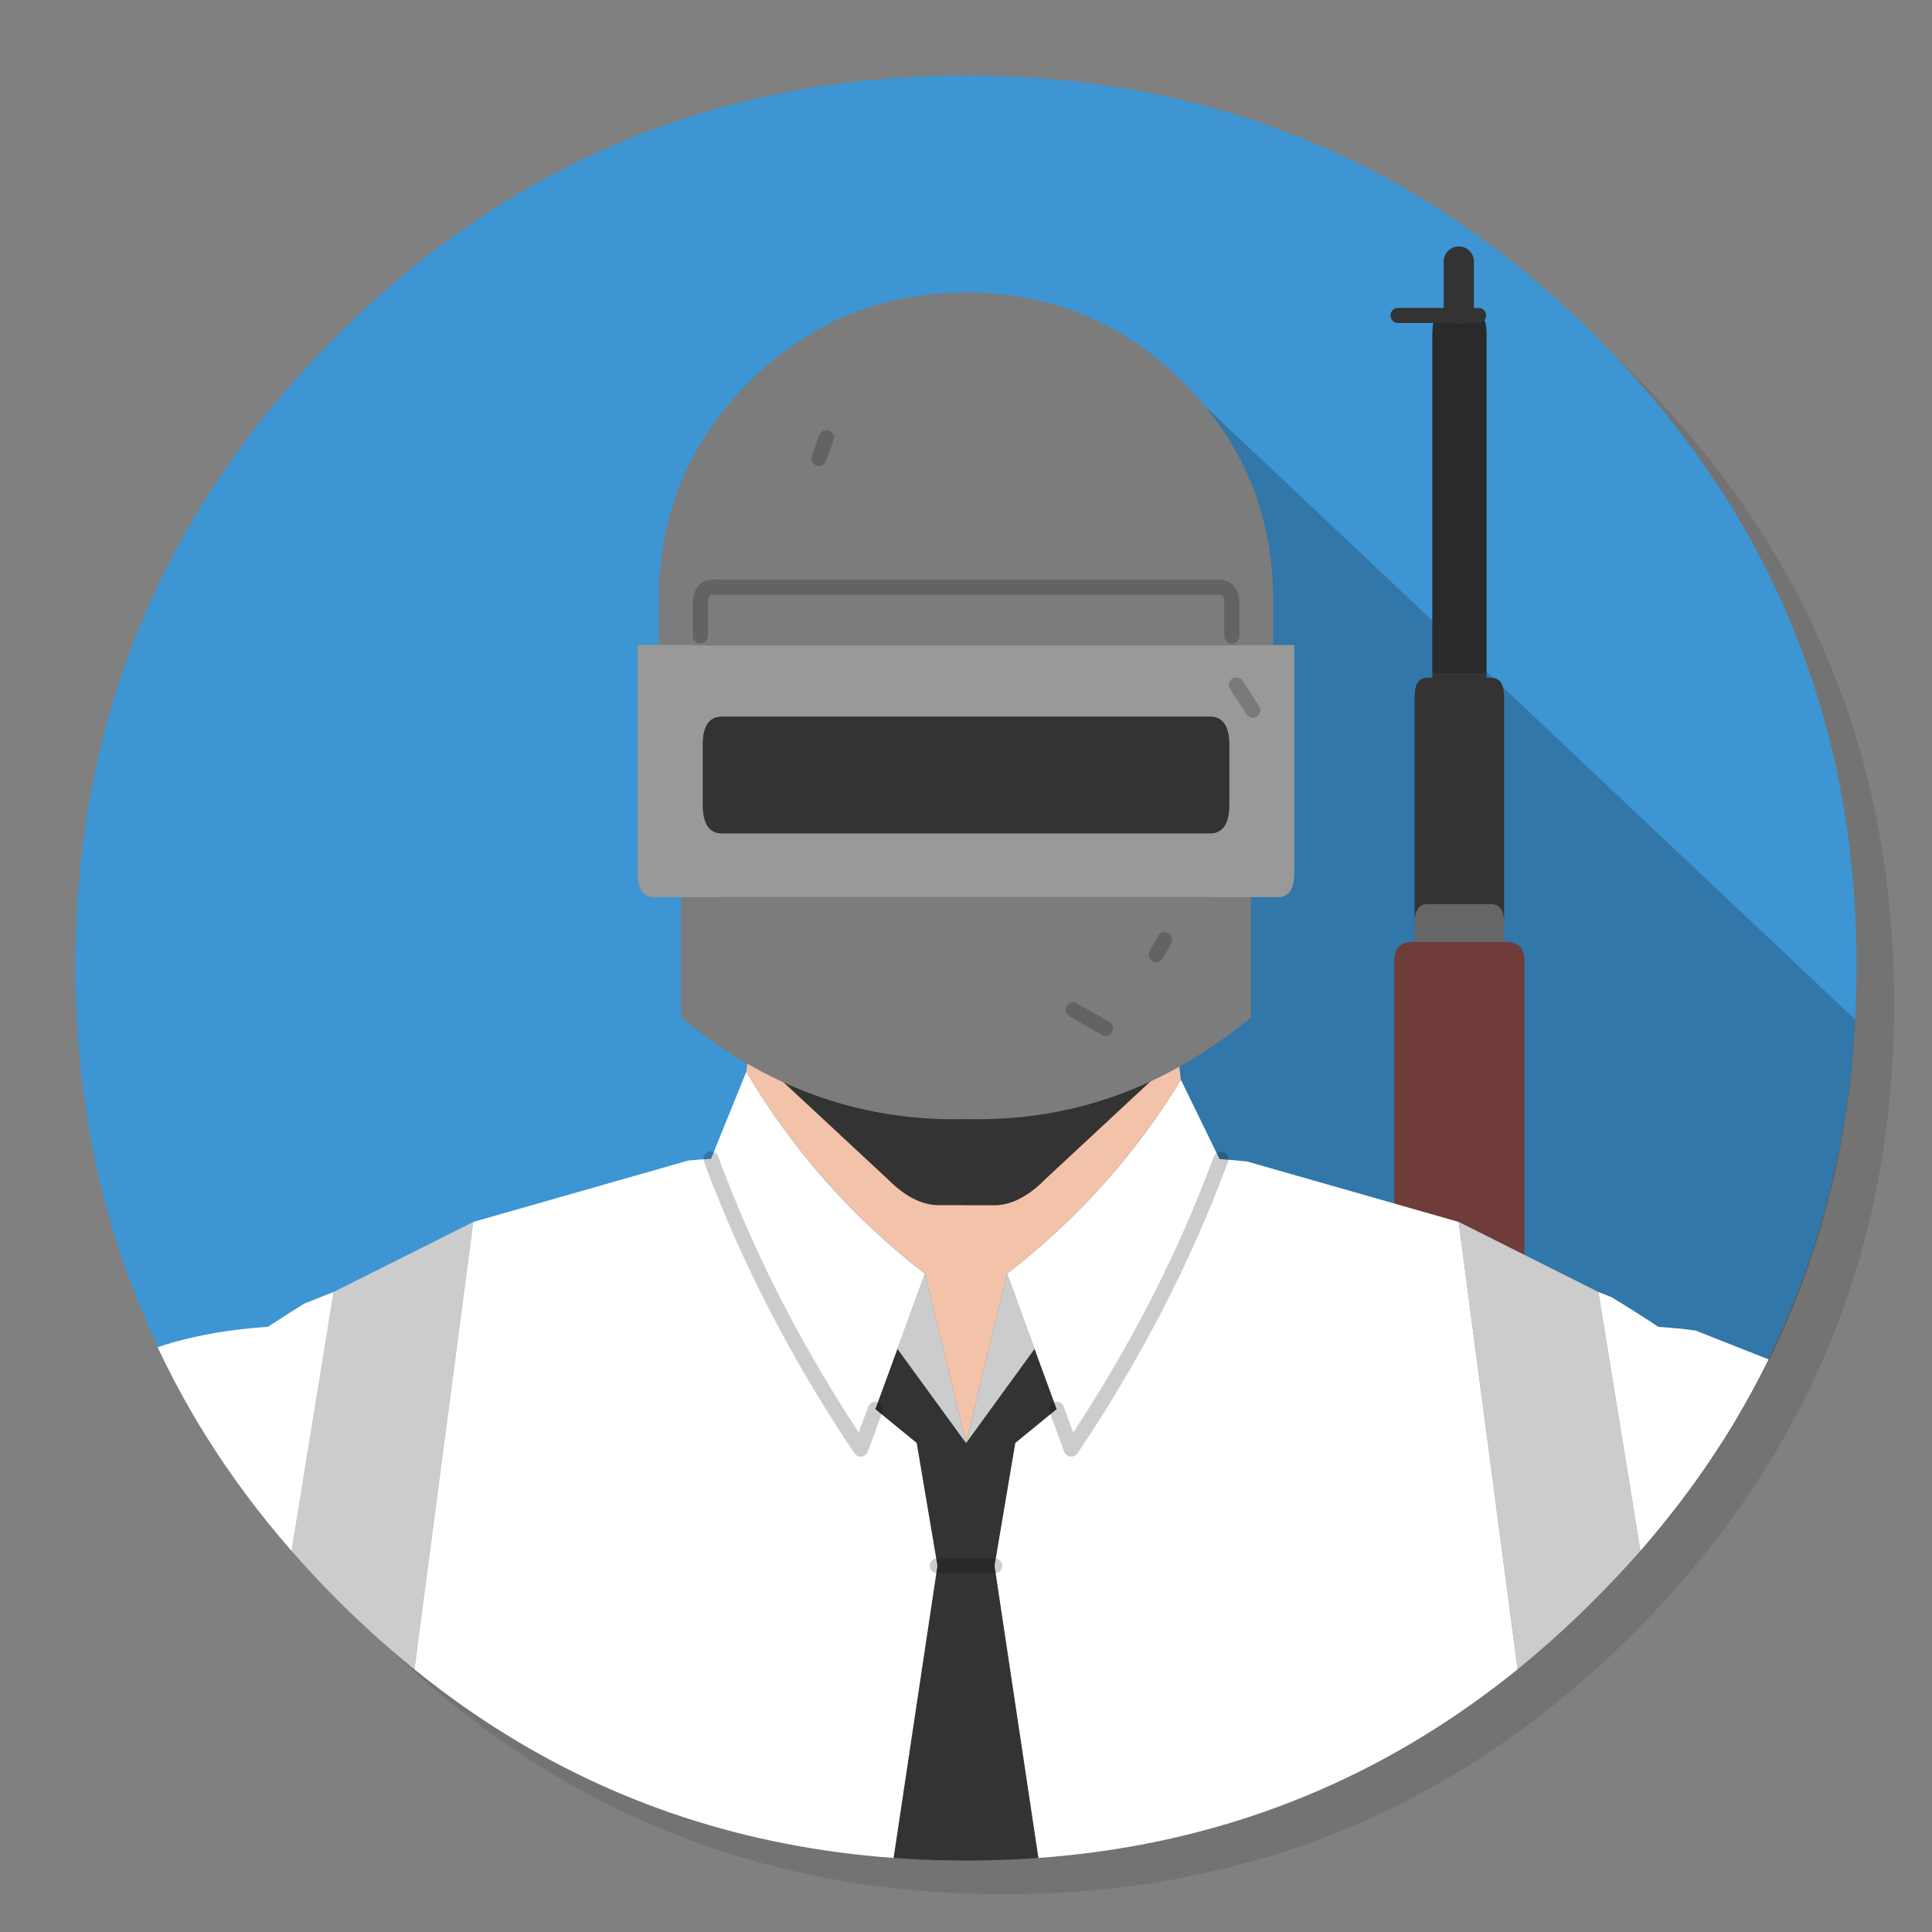 
<svg xmlns="http://www.w3.org/2000/svg" version="1.1" xmlns:xlink="http://www.w3.org/1999/xlink" preserveAspectRatio="none" x="0px" y="0px" width="1024px" height="1024px" viewBox="0 0 1024 1024">
<rect x="0" y="0" width="1024" height="1024" fill="#808080" stroke="none"/>
<defs>
<g id="Layer10_0_FILL">
<path fill="#000000" fill-opacity="0.098" stroke="none" d="
M 969.6 351.25
Q 961 330.4 950.2 310.4 944.1 299.05 937.3 288 907.95 240.45 865.75 198.2 727.5 59.95 531.95 59.95 336.45 59.95 198.2 198.2 59.95 336.45 59.95 531.95 59.95 727.5 198.2 865.75 336.45 1003.95 531.95 1003.95 727.5 1003.95 865.75 865.75 941.9 789.55 976.1 696 1003.95 619.75 1003.95 531.95 1003.95 464.6 987.55 404 985.7 397.15 983.65 390.4 977.5 370.45 969.6 351.25 Z"/>
</g>

<g id="Layer9_0_FILL">
<path fill="#3D95D3" stroke="none" d="
M 969.7 392
Q 967.95 385.15 966.05 378.4 964.526 373.114 962.85 367.85 960.379 359.903 957.6 352.05 947.85 324.5 934.45 298.4 928.65 287.05 922.15 276 891.5 224 845.8 178.25 736.8 69.25 592.15 46.2 567.65 42.3 542.1 40.85 527.2 40 512 40 497.9 40 484.1 40.75 306.55 49.95 178.25 178.25 40 316.5 40 512 40 707.55 178.25 845.8 263.04 930.557 369.35 963.35 423.888 980.163 484.1 983.3 484.3 983.3 484.5 983.3 496.65 983.9 509 984 510.5 984 512 984 527.25 984 542.1 983.2 545.6 983 549.05 982.75 579.1 980.6 607.75 975.05 619.55 972.75 631.15 969.9 751.75 939.85 845.8 845.8 918.7 772.85 953.15 684 980.9 612.4 983.7 530.5 984 521.3 984 512 984 511 984 510 984 509.5 984 509 983.65 447.7 969.7 392 Z"/>
</g>

<g id="Layer8_0_FILL">
<path fill="#000000" fill-opacity="0.2" stroke="none" d="
M 953.15 685.6
Q 979.45 617.7 983.35 540.5
L 618 195.75
Q 563.85 544.75 289.25 737
L 537.3 985.05
Q 539.7 984.95 542.1 984.8 545.6 984.6 549.05 984.35 579.1 982.2 607.75 976.65 619.55 974.35 631.15 971.5 751.75 941.45 845.8 847.4 918.7 774.45 953.15 685.6 Z"/>
</g>

<g id="Layer7_0_FILL">
<path fill="#6F3C39" stroke="none" d="
M 808 509.2
Q 808 499.2 798 499.2
L 797.2 499.2 749.8 499.2 749 499.2
Q 739 499.2 739 509.2
L 739 729.2
Q 739 739.2 749 739.2
L 798 739.2
Q 808 739.2 808 729.2
L 808 509.2 Z"/>

<path fill="#666666" stroke="none" d="
M 756.65 479.2
Q 750 479.2 749.8 488.6
L 749.8 499.2 797.2 499.2 797.2 488.6
Q 797 479.2 790.3 479.2
L 756.65 479.2 Z"/>

<path fill="#333333" stroke="none" d="
M 756.65 359.2
Q 749.8 359.2 749.8 369.2
L 749.8 488.6
Q 750 479.2 756.65 479.2
L 790.3 479.2
Q 797 479.2 797.2 488.6
L 797.2 369.2
Q 797.2 359.2 790.3 359.2
L 787.9 359.2 787.9 356.8 759.15 356.8 759.15 359.2 756.65 359.2 Z"/>

<path fill="#2A2A2A" stroke="none" d="
M 763.25 167.2
Q 759.15 167.3 759.15 177.2
L 759.15 356.8 787.9 356.8 787.9 177.2
Q 787.9 167.2 783.7 167.2
L 763.25 167.2 Z"/>
</g>

<g id="Layer6_0_FILL">
<path fill="#333333" stroke="none" d="
M 527.15 829.9
L 496.85 829.9 473.6 984.75
Q 476.65 984.95 479.7 985.15 495.65 986.1 512 986.1 516.35 986.1 520.65 986.05 532.6 985.85 544.3 985.15 547.35 984.95 550.4 984.75
L 527.15 829.9
M 463.95 746.9
L 485.85 764.8 496.85 829.9 527.15 829.9 538.15 764.8 560.05 746.9 548.35 714.9 512 764.9 512.05 764.8 512 764.8 475.65 714.9 463.95 746.9 Z"/>

<path fill="#CCCCCC" stroke="none" d="
M 512 764.8
L 490.2 675.05 475.65 714.9 512 764.8
M 512.05 764.8
L 512 764.9 548.35 714.9 533.8 675.05 512.05 764.8
M 250.85 647.65
L 176.85 684.75 154.55 822.05
Q 157.35 825.25 160.2 828.4 169.25 838.4 178.95 848.1 187.15 856.3 195.55 864 207.4 874.9 219.65 884.8
L 250.85 647.65
M 847.15 684.75
L 773.15 647.65 804.35 884.8
Q 820.7 871.5 836.35 856.55 840.65 852.4 844.95 848.1 854.7 838.35 863.8 828.35 866.65 825.2 869.45 822
L 847.15 684.75 Z"/>

<path fill="#FFFFFF" stroke="none" d="
M 646.8 615.2
Q 646.95 614.8 647.1 614.4 646.7 614.35 646.4 614.35
L 625.9 572.3
Q 589.85 631.65 533.8 675.05
L 548.35 714.9 560.05 746.9 567.8 768.05
Q 617.7 693.7 646.8 615.2
M 446.45 753.2
Q 451.2 760.65 456.2 768.05
L 463.95 746.9 475.65 714.9 490.2 675.05
Q 432.15 630.1 395.55 568.05
L 376.85 614.2
Q 403.1 685.4 446.45 753.2
M 376.85 614.2
Q 370.85 614.5 364.85 615.1
L 250.85 647.65 219.65 884.8
Q 222.1 886.75 224.55 888.7 242.9 903.2 262.15 915.5 357 976.25 473.6 984.75
L 496.85 829.9 485.85 764.8 463.95 746.9 456.2 768.05
Q 451.2 760.65 446.45 753.2 403.1 685.4 376.85 614.2
M 148.7 698.9
Q 145.3 701.05 141.95 703.25 134.15 703.75 126.75 704.65 114 706.15 102.4 708.8 92.55 711 83.55 714.05 92.1 732.3 102.4 749.9 105.7 755.55 109.2 761.15 129 792.8 154.55 822.05
L 176.85 684.75 161.35 690.9
Q 155.05 694.8 148.7 698.9
M 854.2 687.55
L 847.15 684.75 869.45 822
Q 884.75 804.45 898.05 786.05 909.25 770.45 919 754.35 921.85 749.55 924.6 744.7 931.4 732.75 937.4 720.5
L 898.65 705.2
Q 891.6 704.2 884.3 703.65 883.9 703.6 883.5 703.6 881.25 703.4 878.95 703.25 866.5 695 854.2 687.55
M 773.15 647.65
L 660.95 615.6
Q 654 614.85 647.1 614.4 646.95 614.8 646.8 615.2 617.7 693.7 567.8 768.05
L 560.05 746.9 538.15 764.8 527.15 829.9 550.4 984.75
Q 567.85 983.5 584.8 981.05 704.1 963.85 799.45 888.7 801.9 886.75 804.35 884.8
L 773.15 647.65 Z"/>

<path fill="#F2C2A9" stroke="none" d="
M 615.4 485.6
L 510.45 486.6 405.4 485.6 395.55 568.05
Q 432.15 630.1 490.2 675.05
L 512 764.8 512.05 764.8 533.8 675.05
Q 589.85 631.65 625.9 572.3
L 615.4 485.6 Z"/>
</g>

<g id="Layer3_0_FILL">
<path fill="#333333" stroke="none" d="
M 657.05 331.9
Q 657.25 320.45 656.65 309.2 656.15 299.75 655.05 291 644.75 211.95 584.95 186.85 579.1 184.2 572.7 182.4 549.25 175.25 519.3 175.2
L 512.95 175.2 512.95 175.15 512.45 175.15 505.2 175.15
Q 476.5 175.2 453.75 181.8 447.5 183.5 441.55 186 379.85 210.55 369.45 290.95 368.4 299.7 367.85 309.15 367.25 320.4 367.45 331.8 367.55 334.6 367.6 337.4 367.8 343.3 368.2 349.45 369 362.7 370.8 376.95 370.85 377.4 370.9 377.8 371 378.6 371.15 379.45 371.25 381.65 371.55 383.8
L 372.45 389.85 382.1 457.65 382.1 457.7 387.55 521.15
Q 390.55 547.05 402.9 562.1
L 470.65 625.1
Q 485 639.55 499.35 638.75
L 511.35 638.75 511.35 638.8 525.2 638.8
Q 539.5 639.65 553.85 625.15
L 621.6 562.15
Q 633.95 547.1 636.95 521.2
L 642.4 457.75 642.4 457.7 652.1 389.85 652.95 383.9 652.95 383.8
Q 653.25 381.65 653.35 379.5 653.5 378.65 653.6 377.8 653.65 377.4 653.7 377.05 655.55 362.7 656.35 349.45 656.75 343.3 656.9 337.4 656.95 334.65 657.05 331.9
M 620.65 400.9
L 613.15 417.8
Q 591.05 446.3 548.1 427.85
L 548.05 427.75
Q 547.75 427.55 547.3 427.3 542.75 423.55 541.7 422.35 541.05 421.45 540.65 421.05 540.55 420.9 540.45 420.85 540.45 420.8 540.35 420.7 540.25 420.6 540.15 420.55 540.05 420.45 539.8 420.25 539.75 420.2 539.65 420.15 539.85 420.1 540.05 420 542.75 418.95 545.45 417.95 546.65 417.3 547.85 416.65 549.3 416 550.8 415.5 555.5 413.9 560.15 412.3 561.35 412 562.45 411.65 564.2 411.1 565.6 410.75 565.65 410.75 565.75 410.7 566.05 410.65 566.4 410.5 567.8 410.15 569 409.85 574 408.45 576.95 407.7 577.6 407.45 578.2 407.35 579.6 406.9 580.35 406.75 580.85 406.6 581.05 406.55 582.2 406.2 583.4 405.95 586.5 405.15 589.7 404.5
L 620.65 400.9
M 474.85 415.5
Q 476.35 416 477.75 416.65 479 417.3 480.15 417.95 483.1 419 485.9 420.15 485.75 420.4 485.45 420.55 485.3 420.6 485.25 420.7 485.2 420.8 485.2 420.85 485 420.9 484.95 421.05 484.55 421.45 483.8 422.35 482.85 423.55 478.2 427.3 477.9 427.55 477.55 427.75
L 477.5 427.85
Q 434.55 446.3 412.4 417.8
L 404.85 400.9 435.9 404.5
Q 438.7 405.1 441.45 405.7 443.05 406.05 444.5 406.55 444.65 406.6 445.1 406.75 447.3 407.35 456.4 409.8 458 410.2 459.95 410.75 461.45 411.1 463.15 411.65 463.85 411.85 464.65 412.15 469.8 413.7 474.85 415.5 Z"/>
</g>

<g id="Layer0_0_FILL">
<path fill="#7C7C7C" stroke="none" d="
M 674.8 341.85
L 674.8 319
Q 674.8 318.45 674.8 317.85 674.8 250.4 627.15 202.7 579.45 155.05 512 155.05 444.55 155.05 396.85 202.7 349.2 250.4 349.2 317.85 349.2 318.426 349.2 319
L 349.2 341.85 674.8 341.85
M 652.9 320.25
L 652.9 337.05 652.9 320.25
Q 653.1 310.5 644.5 311.25
L 379.6 311.25
Q 371 310.5 371.2 320.25
L 371.2 337.05 371.2 320.25
Q 371 310.5 379.6 311.25
L 644.5 311.25
Q 653.1 310.5 652.9 320.25
M 438 232
L 434 243 438 232
M 663 539.3
L 663 475.5 361 475.5 361 539.3
Q 428.824 595.29 511.9 593.15 512 593.178 512.1 593.15 595.182 595.282 663 539.3
M 568.75 535.25
L 586 545 568.75 535.25
M 617.3 498
L 612.8 506 617.3 498 Z"/>

<path fill="#999999" stroke="none" d="
M 686 341.85
L 674.8 341.85 349.2 341.85 338 341.85 338 461.65
Q 337.75 475.9 347 475.5
L 361 475.5 663 475.5 677 475.5
Q 686.25 475.9 686 461.65
L 686 341.85
M 651.55 395.3
L 651.55 426.3
Q 651.55 441.65 641.55 441.65
L 382.45 441.65
Q 372.45 441.65 372.45 426.3
L 372.45 395.3
Q 372.45 379.9 382.45 379.9
L 641.55 379.9
Q 651.55 379.9 651.55 395.3
M 655.3 363
L 664 376.4 655.3 363 Z"/>

<path fill="#333333" stroke="none" d="
M 651.55 426.3
L 651.55 395.3
Q 651.55 379.9 641.55 379.9
L 382.45 379.9
Q 372.45 379.9 372.45 395.3
L 372.45 426.3
Q 372.45 441.65 382.45 441.65
L 641.55 441.65
Q 651.55 441.65 651.55 426.3 Z"/>
</g>

<path id="Layer7_0_1_STROKES" stroke="#333333" stroke-width="8" stroke-linejoin="round" stroke-linecap="round" fill="none" d="
M 741 167.2
L 763.25 167.2 783.7 167.2"/>

<path id="Layer7_0_2_STROKES" stroke="#333333" stroke-width="16" stroke-linejoin="round" stroke-linecap="round" fill="none" d="
M 773.2 138.6
L 773.2 163.6"/>

<path id="Layer6_0_1_STROKES" stroke="#0000FF" stroke-width="0.1" stroke-linejoin="round" stroke-linecap="round" fill="none" d="
M 1044.6 874.6
Q 1044.95 874.4 1045.35 874.2"/>

<path id="Layer6_0_2_STROKES" stroke="#000000" stroke-opacity="0.2" stroke-width="8" stroke-linejoin="round" stroke-linecap="round" fill="none" d="
M 560.05 746.9
L 567.8 768.05
Q 617.7 693.7 646.8 615.2 646.95 614.8 647.1 614.4
M 463.95 746.9
L 456.2 768.05
Q 451.2 760.65 446.45 753.2 403.1 685.4 376.85 614.2
M 496.85 829.9
L 527.15 829.9"/>

<path id="Layer2_0_1_STROKES" stroke="#000000" stroke-opacity="0.2" stroke-width="8" stroke-linejoin="round" stroke-linecap="round" fill="none" d="
M 499.4 490.95
Q 513.95 495.45 526.7 490.95
M 452.15 535.25
Q 511.45 524.8 568.75 535.25"/>

<path id="Layer0_0_1_STROKES" stroke="#000000" stroke-opacity="0.2" stroke-width="8" stroke-linejoin="round" stroke-linecap="round" fill="none" d="
M 371.2 337.05
L 371.2 320.25
Q 371 310.5 379.6 311.25
L 644.5 311.25
Q 653.1 310.5 652.9 320.25
L 652.9 337.05
M 655.3 363
L 664 376.4
M 438 232
L 434 243
M 617.3 498
L 612.8 506
M 568.75 535.25
L 586 545"/>
</defs>

<g transform="matrix( 1, 0, 0, 1, 0,0) ">
<use xlink:href="#Layer10_0_FILL"/>
</g>

<g transform="matrix( 1, 0, 0, 1, 0,0) ">
<use xlink:href="#Layer9_0_FILL"/>
</g>

<g transform="matrix( 1, 0, 0, 1, 0,0) ">
<use xlink:href="#Layer8_0_FILL"/>
</g>

<g transform="matrix( 1, 0, 0, 1, 0,0) ">
<use xlink:href="#Layer7_0_FILL"/>

<use xlink:href="#Layer7_0_1_STROKES"/>

<use xlink:href="#Layer7_0_2_STROKES"/>
</g>

<g transform="matrix( 1, 0, 0, 1, 0,0) ">
<use xlink:href="#Layer6_0_FILL"/>

<use xlink:href="#Layer6_0_1_STROKES"/>

<use xlink:href="#Layer6_0_2_STROKES"/>
</g>

<g transform="matrix( 1, 0, 0, 1, 0,0) ">
<use xlink:href="#Layer3_0_FILL"/>
</g>

<g transform="matrix( 1, 0, 0, 1, 0,0) ">
<use xlink:href="#Layer2_0_1_STROKES"/>
</g>

<g transform="matrix( 1, 0, 0, 1, 0,0) ">
<use xlink:href="#Layer0_0_FILL"/>

<use xlink:href="#Layer0_0_1_STROKES"/>
</g>
</svg>
